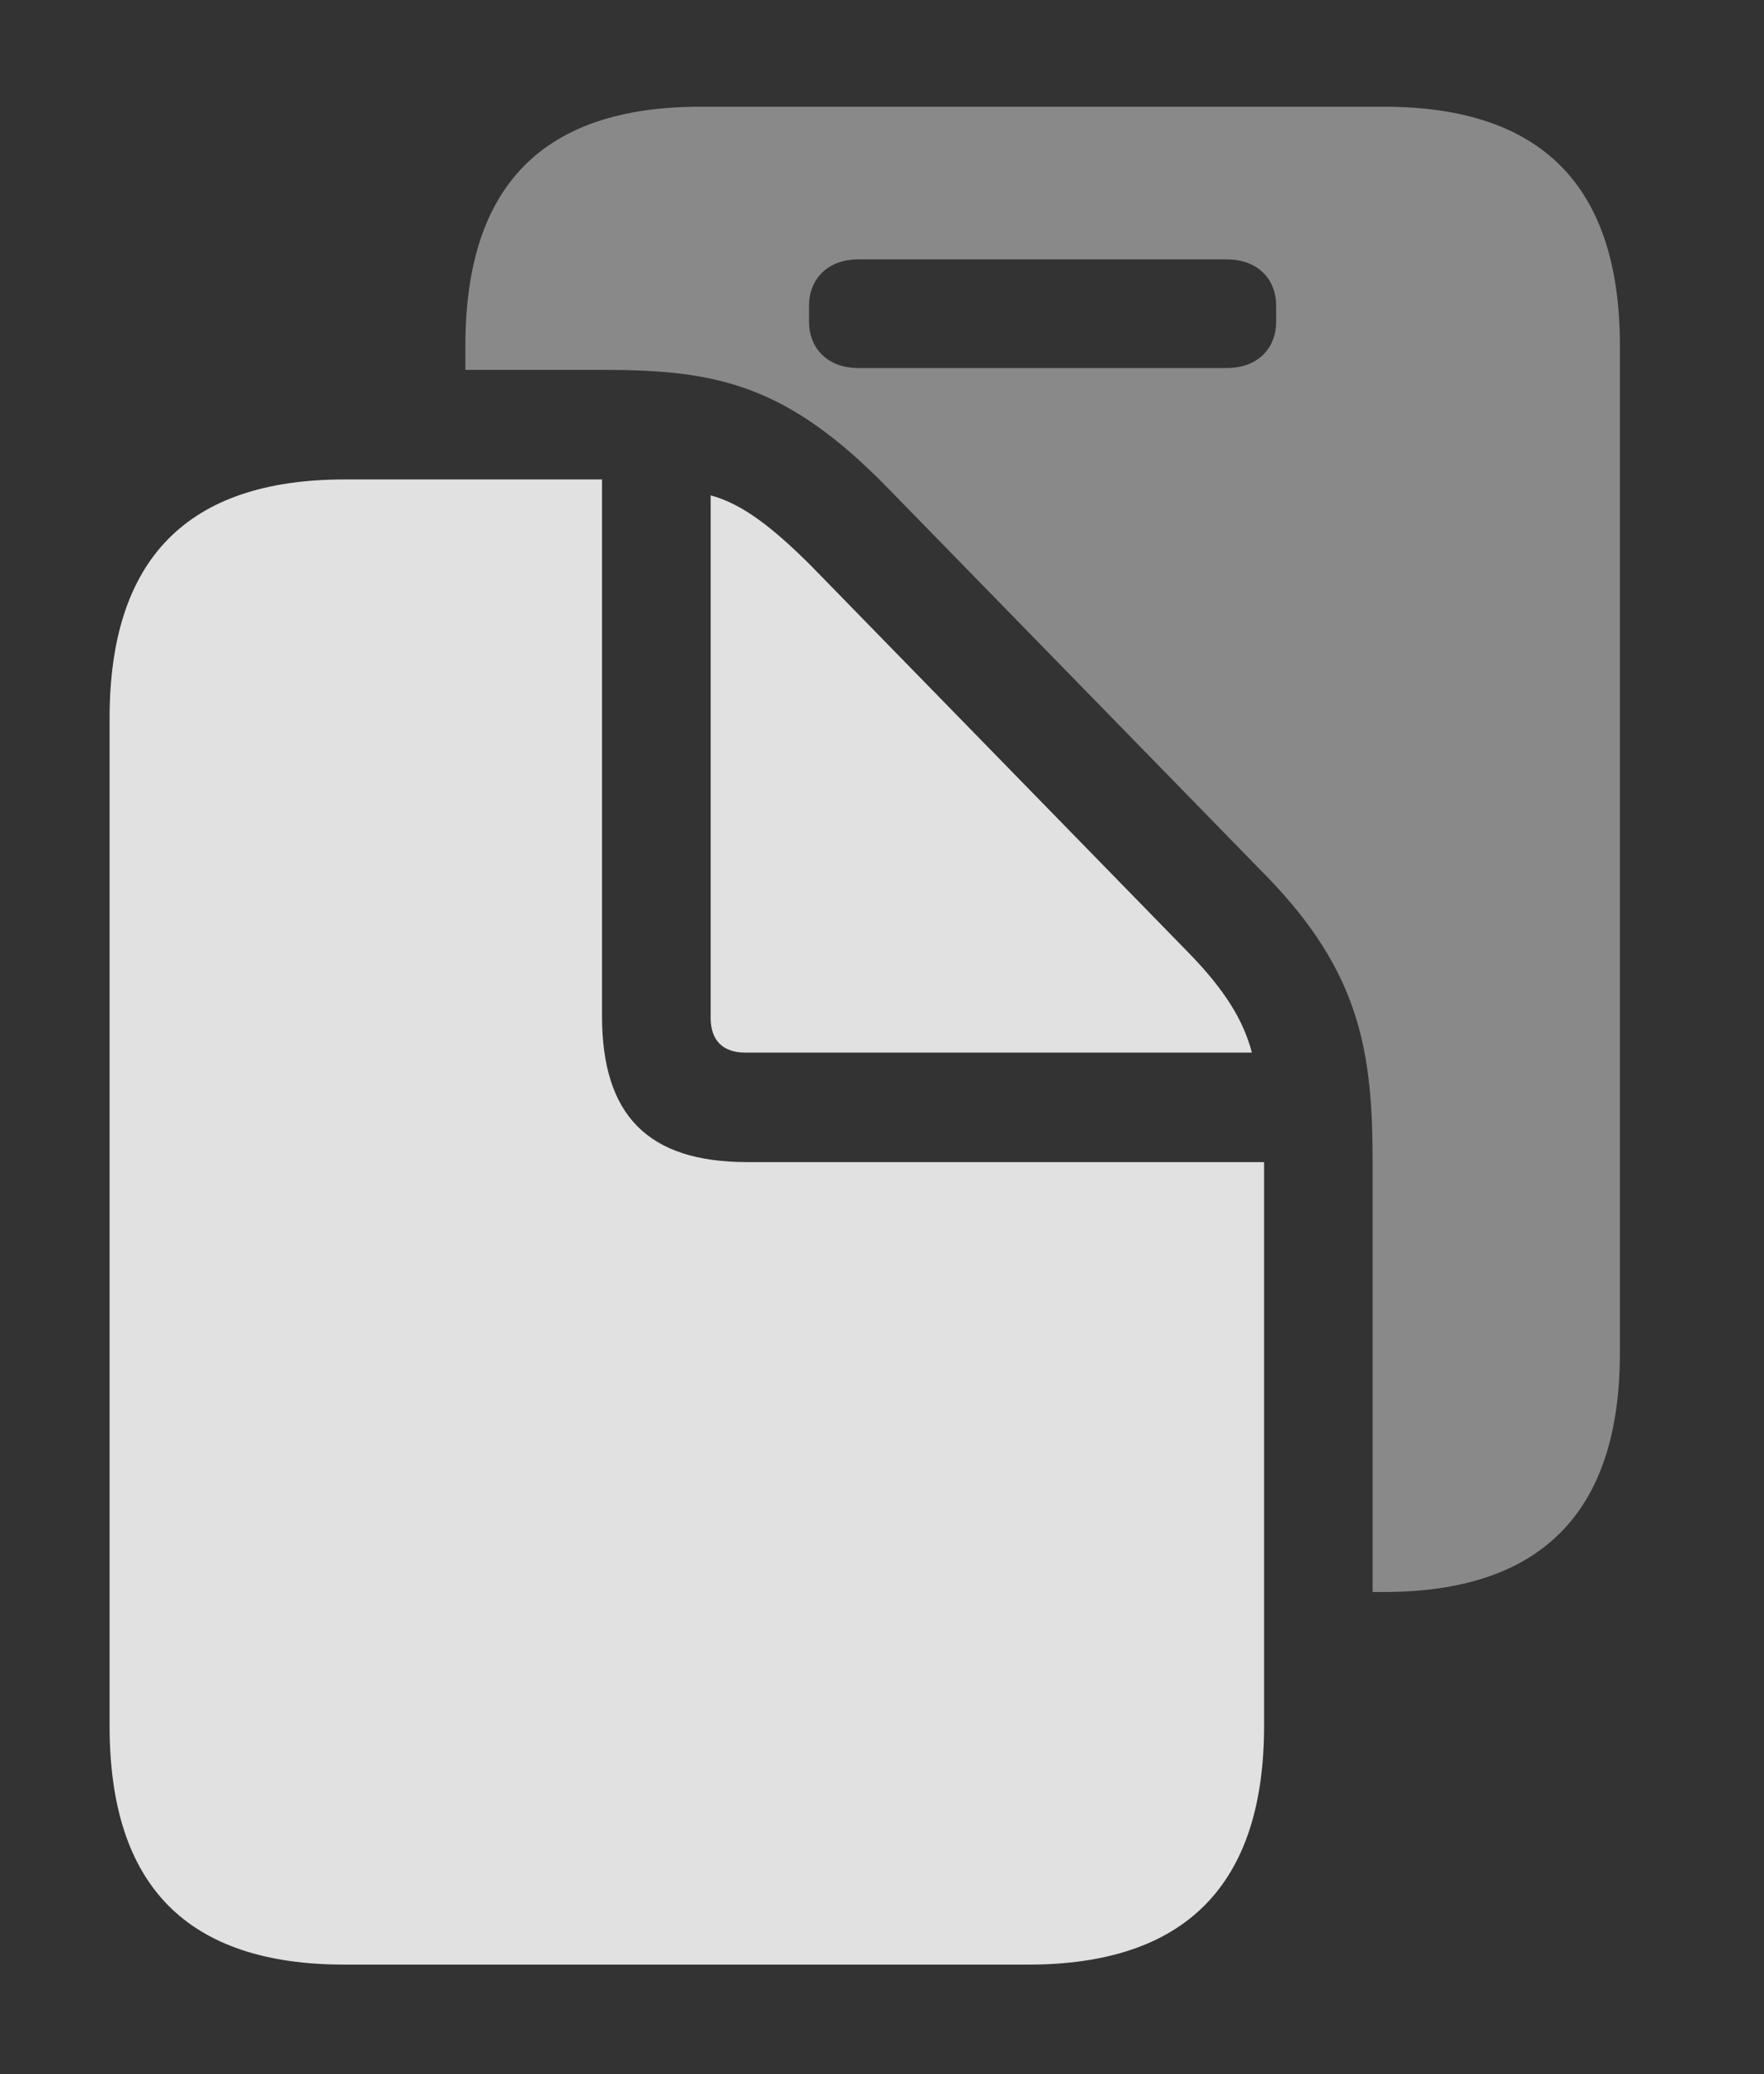 <?xml version="1.0" encoding="UTF-8"?>
<!--Generator: Apple Native CoreSVG 341-->
<!DOCTYPE svg
PUBLIC "-//W3C//DTD SVG 1.1//EN"
       "http://www.w3.org/Graphics/SVG/1.1/DTD/svg11.dtd">
<svg version="1.1" xmlns="http://www.w3.org/2000/svg" xmlns:xlink="http://www.w3.org/1999/xlink" viewBox="0 0 18.398 21.631">
 <rect x="0" y="0" width="18.398" height="21.631" fill="#333333" stroke="none"/>
 <g>
  <rect height="21.631" opacity="0" width="18.398" x="0" y="0"/>
  <path d="M16.895 3.604L16.895 14.111C16.895 15.771 16.074 16.602 14.434 16.602L14.316 16.602L14.316 12.119C14.316 10.977 14.19 10.146 13.213 9.141L9.268 5.098C8.203 4.004 7.471 3.857 6.279 3.857L4.854 3.857L4.854 3.604C4.854 1.934 5.664 1.113 7.305 1.113L14.434 1.113C16.074 1.113 16.895 1.934 16.895 3.604ZM8.955 2.705C8.604 2.705 8.438 2.939 8.438 3.184L8.438 3.359C8.438 3.604 8.604 3.838 8.955 3.838L12.793 3.838C13.145 3.838 13.31 3.604 13.31 3.359L13.31 3.184C13.31 2.939 13.145 2.705 12.793 2.705Z" fill="white" fill-opacity="0.425"/>
  <path d="M1.143 17.998C1.143 19.668 1.953 20.488 3.594 20.488L10.723 20.488C12.363 20.488 13.184 19.658 13.184 17.998L13.184 12.119L7.793 12.119C6.758 12.119 6.279 11.631 6.279 10.596L6.279 5L3.594 5C1.953 5 1.143 5.83 1.143 7.49ZM7.773 10.977L13.057 10.977C12.969 10.645 12.783 10.332 12.393 9.932L8.457 5.898C8.066 5.508 7.744 5.254 7.412 5.166L7.412 10.615C7.412 10.85 7.539 10.977 7.773 10.977Z" fill="white" fill-opacity="0.85"/>
 </g>
</svg>
